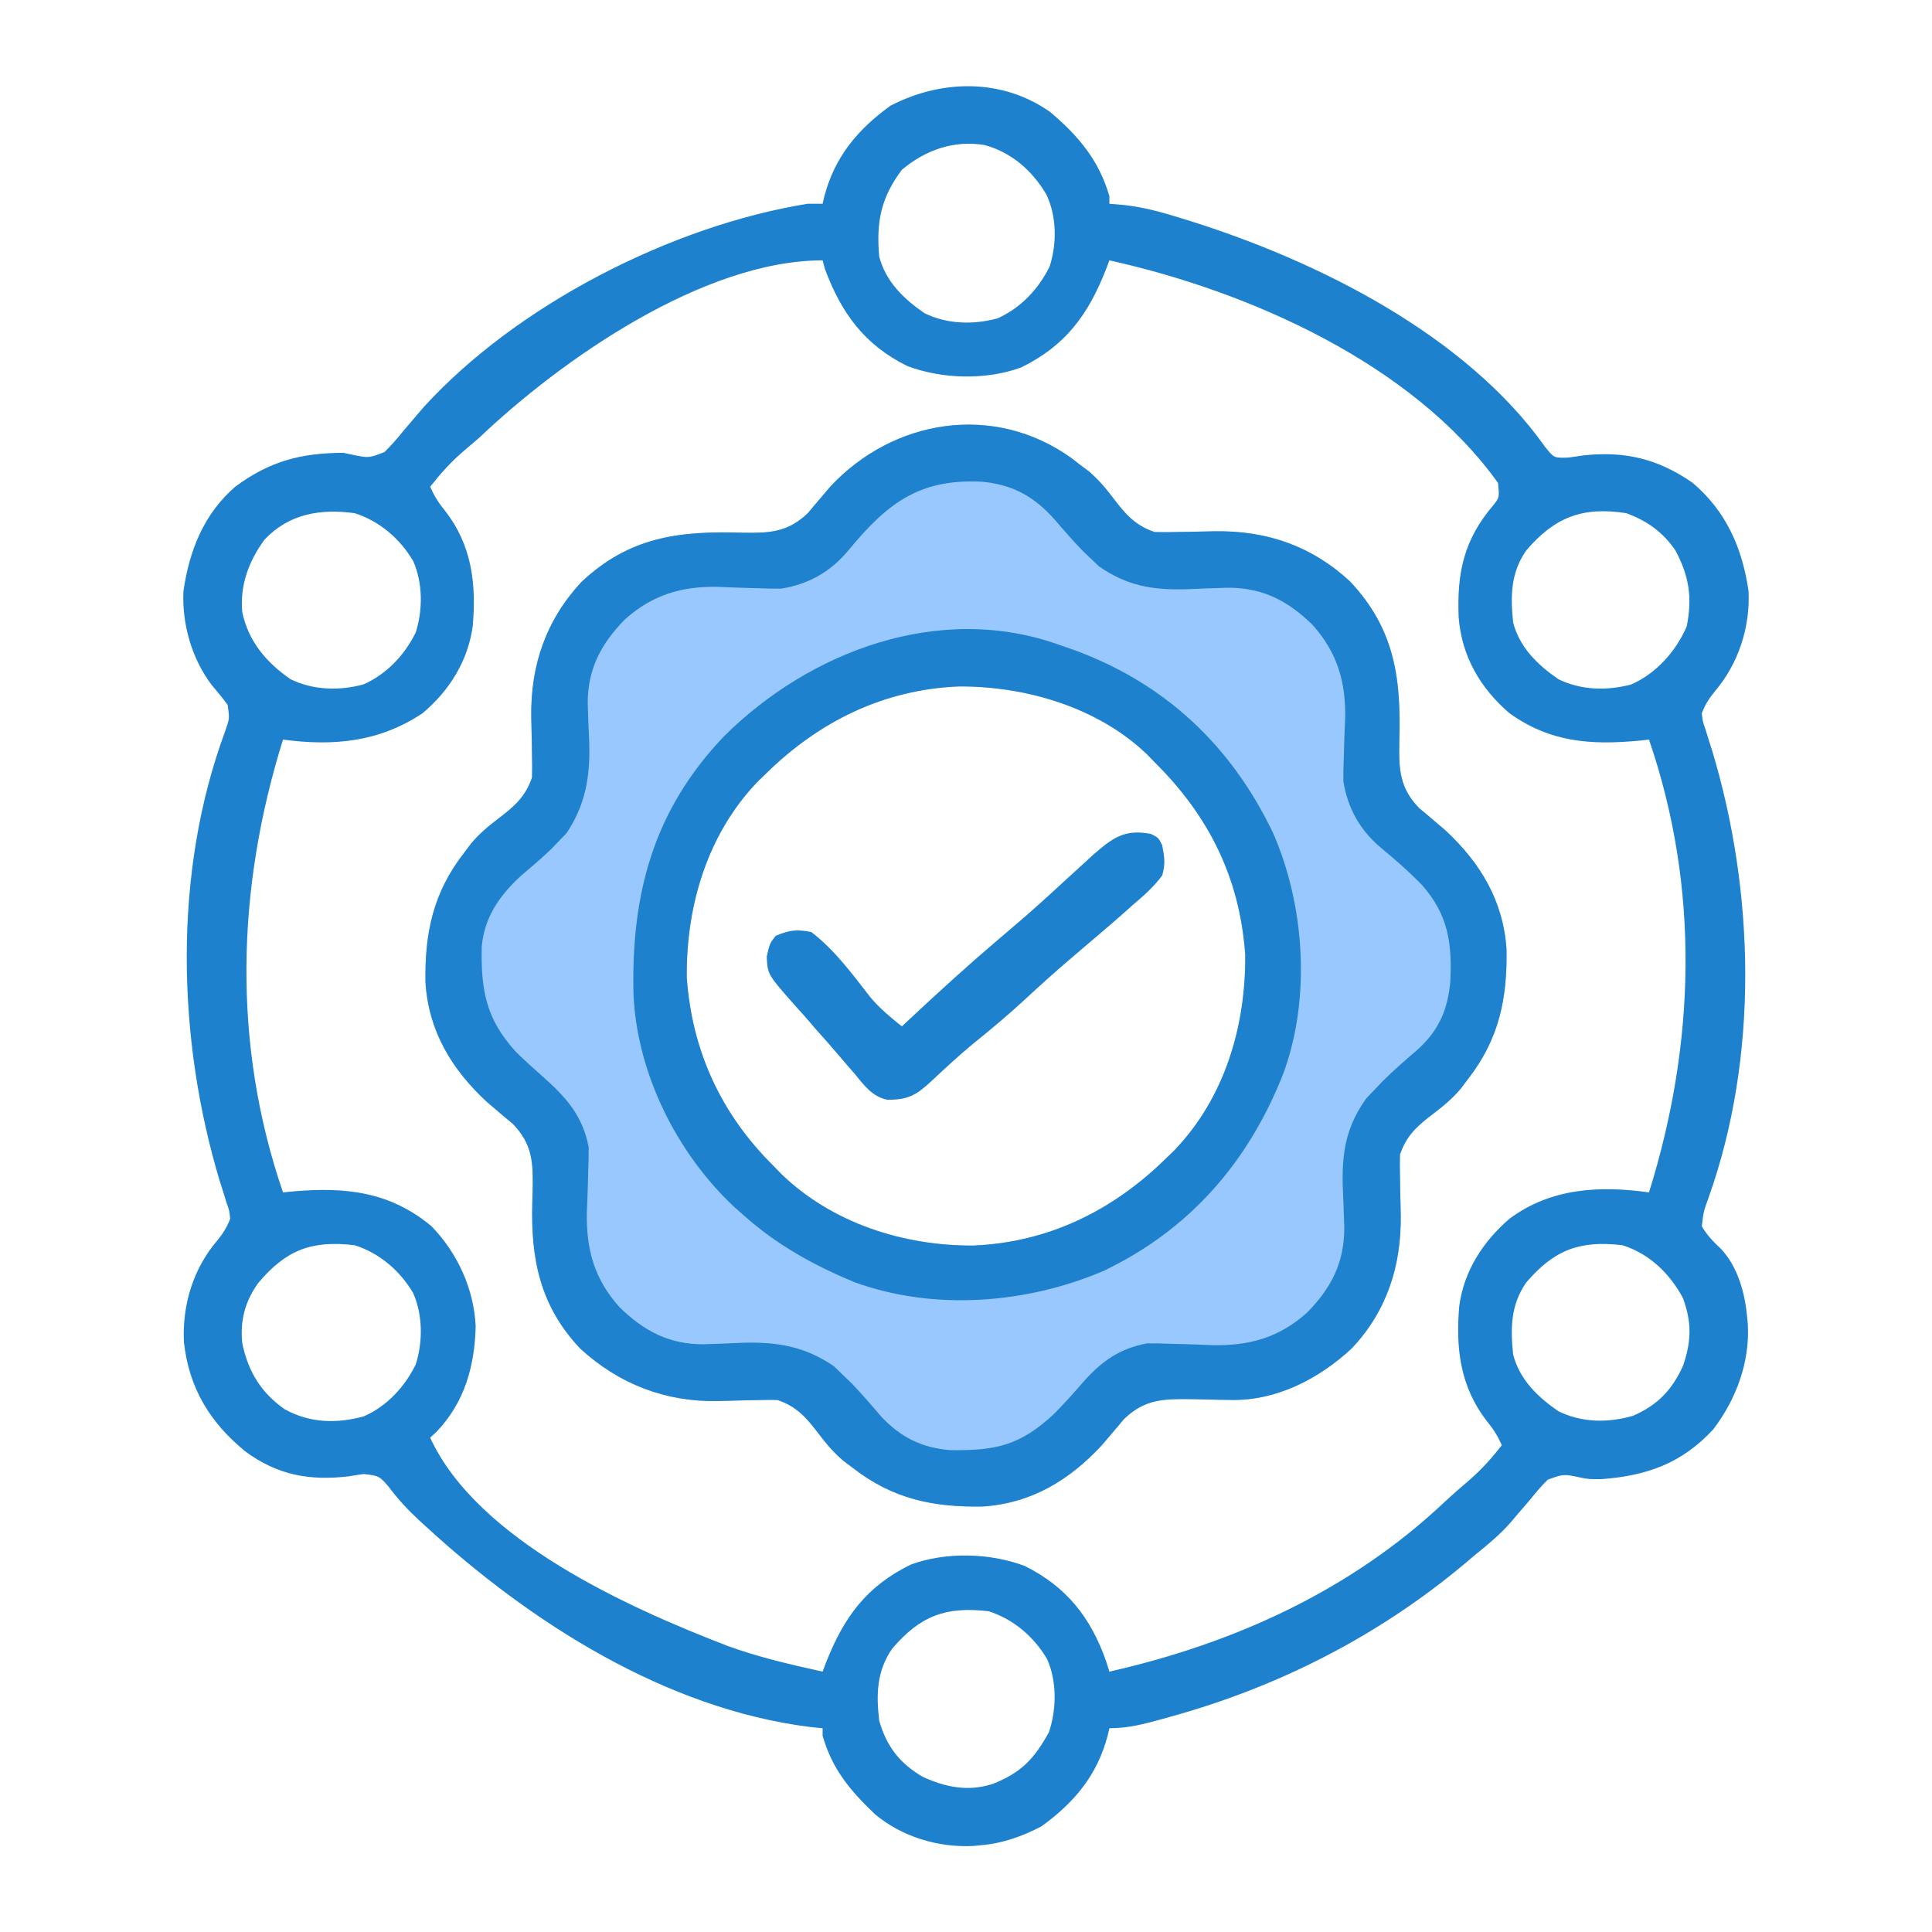 <?xml version="1.0" encoding="UTF-8"?>
<svg version="1.1" xmlns="http://www.w3.org/2000/svg" width="512" height="512">
<path d="M0 0 C0.99 0.773 0.99 0.773 2 1.562 C2.824 2.18 3.647 2.797 4.496 3.434 C7.092 5.641 9.006 7.914 11.062 10.625 C14.288 14.872 16.866 17.851 22 19.562 C23.876 19.611 25.753 19.6 27.629 19.555 C28.747 19.538 29.865 19.521 31.018 19.504 C33.354 19.46 35.69 19.408 38.025 19.348 C51.711 19.176 63.572 23.207 73.75 32.625 C85.77 45.4 87.327 58.532 86.834 75.184 C86.713 82.426 86.836 87.286 92.086 92.723 C92.841 93.35 93.597 93.978 94.375 94.625 C95.173 95.307 95.971 95.989 96.793 96.691 C97.885 97.618 97.885 97.618 99 98.562 C108.31 107.223 114.369 117.215 115.238 130.094 C115.483 143.206 113.256 153.995 105 164.562 C104.383 165.386 103.765 166.21 103.129 167.059 C100.922 169.655 98.648 171.569 95.938 173.625 C91.69 176.85 88.711 179.428 87 184.562 C86.952 186.438 86.963 188.316 87.008 190.191 C87.025 191.31 87.041 192.428 87.059 193.58 C87.102 195.916 87.154 198.252 87.215 200.588 C87.383 213.953 83.584 225.975 74.25 235.875 C65.528 243.998 54.192 249.84 42.133 249.555 C41 249.538 39.867 249.521 38.699 249.504 C36.324 249.46 33.949 249.408 31.574 249.348 C24.277 249.257 19.314 249.362 13.84 254.648 C13.212 255.404 12.584 256.159 11.938 256.938 C11.256 257.735 10.574 258.533 9.871 259.355 C8.945 260.448 8.945 260.448 8 261.562 C-0.66 270.872 -10.652 276.932 -23.531 277.801 C-36.644 278.046 -47.433 275.818 -58 267.562 C-58.824 266.945 -59.647 266.328 -60.496 265.691 C-63.092 263.484 -65.006 261.211 -67.062 258.5 C-70.288 254.253 -72.866 251.274 -78 249.562 C-79.853 249.526 -81.707 249.548 -83.559 249.605 C-84.668 249.627 -85.777 249.648 -86.92 249.67 C-89.23 249.723 -91.54 249.787 -93.85 249.865 C-107.737 250.081 -119.896 245.382 -130.188 236 C-140.875 224.705 -143.331 212.332 -142.938 197.438 C-142.903 196.284 -142.869 195.13 -142.834 193.941 C-142.713 186.699 -142.836 181.839 -148.086 176.402 C-148.841 175.775 -149.597 175.147 -150.375 174.5 C-151.173 173.818 -151.971 173.136 -152.793 172.434 C-153.521 171.816 -154.25 171.199 -155 170.562 C-164.31 161.902 -170.369 151.91 -171.238 139.031 C-171.483 125.919 -169.256 115.13 -161 104.562 C-160.383 103.739 -159.765 102.915 -159.129 102.066 C-156.922 99.47 -154.648 97.556 -151.938 95.5 C-147.69 92.275 -144.711 89.697 -143 84.562 C-142.952 82.687 -142.963 80.809 -143.008 78.934 C-143.033 77.256 -143.033 77.256 -143.059 75.545 C-143.102 73.209 -143.154 70.873 -143.215 68.537 C-143.387 54.851 -139.355 42.991 -129.938 32.812 C-117.162 20.793 -104.031 19.235 -87.379 19.729 C-80.136 19.85 -75.277 19.727 -69.84 14.477 C-69.212 13.721 -68.584 12.966 -67.938 12.188 C-67.256 11.39 -66.574 10.592 -65.871 9.77 C-65.254 9.041 -64.636 8.313 -64 7.562 C-47.248 -10.446 -20.551 -14.771 0 0 Z M-81 83.562 C-81.701 84.239 -82.403 84.916 -83.125 85.613 C-96.527 99.513 -102.181 118.552 -102 137.562 C-100.636 157.084 -92.887 173.844 -79 187.562 C-77.989 188.607 -77.989 188.607 -76.957 189.672 C-63.495 202.705 -44.592 208.751 -26.081 208.649 C-6.173 207.822 10.898 199.409 25 185.562 C26.052 184.547 26.052 184.547 27.125 183.512 C40.527 169.612 46.181 150.573 46 131.562 C44.576 111.193 36.333 94.749 22 80.562 C21.354 79.895 20.708 79.227 20.043 78.539 C7.006 65.985 -12.181 60.378 -29.919 60.476 C-49.827 61.303 -66.898 69.716 -81 83.562 Z " fill="#99C8FE" transform="translate(284,121.438)"/>
<path d="M0 0 C7.458 6.291 12.959 12.816 15.688 22.312 C15.688 22.973 15.688 23.633 15.688 24.312 C17.619 24.477 17.619 24.477 19.59 24.645 C24.677 25.214 29.374 26.478 34.25 28 C35.122 28.269 35.994 28.538 36.893 28.815 C70.668 39.387 110.115 58.989 131.18 88.781 C133.515 91.692 133.515 91.692 137.254 91.574 C138.589 91.407 139.922 91.215 141.25 91 C152.202 89.81 160.952 91.839 170.145 98.18 C179.08 105.674 183.413 115.511 185.062 126.902 C185.563 136.554 182.335 146.323 176.055 153.629 C174.537 155.498 173.568 157.066 172.688 159.312 C172.906 161.498 172.906 161.498 173.699 163.734 C173.961 164.587 174.223 165.439 174.493 166.317 C174.93 167.676 174.93 167.676 175.375 169.062 C186.769 206.765 187.815 250.349 174.453 287.77 C173.13 291.461 173.13 291.461 172.688 295.312 C174.111 297.702 175.743 299.369 177.762 301.277 C182.171 305.937 184.152 313.017 184.688 319.312 C184.782 320.256 184.782 320.256 184.879 321.219 C185.446 331.316 181.796 341.113 175.738 349.09 C167.382 358.146 158.074 361.4 146.129 362.297 C142.688 362.312 142.688 362.312 140.504 361.875 C136.024 360.926 136.024 360.926 131.881 362.429 C130.143 364.132 128.635 365.905 127.125 367.812 C125.999 369.125 124.87 370.435 123.738 371.742 C122.943 372.683 122.943 372.683 122.131 373.644 C119.295 376.922 116.048 379.595 112.688 382.312 C111.636 383.199 110.586 384.086 109.535 384.973 C86.68 404.033 60.35 417.415 31.688 425.312 C31.013 425.502 30.338 425.691 29.642 425.886 C24.873 427.208 20.652 428.312 15.688 428.312 C15.541 428.942 15.394 429.571 15.242 430.219 C12.494 440.708 6.447 447.971 -2.312 454.312 C-7.366 456.957 -12.608 458.827 -18.312 459.312 C-19.256 459.407 -19.256 459.407 -20.219 459.504 C-29.535 460.027 -39.316 457.103 -46.473 451.066 C-53.022 444.823 -57.773 439.151 -60.312 430.312 C-60.312 429.652 -60.312 428.993 -60.312 428.312 C-61.431 428.2 -62.55 428.088 -63.703 427.973 C-102.024 423.136 -137.828 400.225 -165.625 374.688 C-166.488 373.898 -166.488 373.898 -167.368 373.092 C-170.317 370.343 -172.837 367.629 -175.254 364.398 C-177.679 361.515 -177.964 361.347 -181.977 360.953 C-183.301 361.126 -184.622 361.331 -185.938 361.562 C-196.246 362.769 -204.768 361.253 -213.285 354.969 C-222.671 347.301 -228.2 338.222 -229.566 326.051 C-230.059 316.183 -227.137 306.507 -220.68 298.996 C-219.162 297.127 -218.193 295.559 -217.312 293.312 C-217.531 291.127 -217.531 291.127 -218.324 288.891 C-218.586 288.038 -218.848 287.186 -219.118 286.308 C-219.555 284.949 -219.555 284.949 -220 283.562 C-231.422 245.769 -232.532 201.714 -218.712 164.284 C-217.452 160.733 -217.452 160.733 -218 157.094 C-219.332 155.287 -220.724 153.577 -222.188 151.875 C-227.483 144.905 -230.131 135.65 -229.691 126.906 C-228.12 116.152 -224.268 106.452 -215.918 99.246 C-206.795 92.533 -198.641 90.364 -187.312 90.312 C-186.598 90.463 -185.883 90.613 -185.146 90.768 C-180.593 91.734 -180.593 91.734 -176.412 90.103 C-174.541 88.266 -172.892 86.356 -171.25 84.312 C-170.118 82.976 -168.981 81.642 -167.84 80.312 C-167.269 79.644 -166.698 78.976 -166.109 78.288 C-141.348 51.064 -100.307 30.155 -64.312 24.312 C-62.992 24.312 -61.672 24.312 -60.312 24.312 C-60.166 23.683 -60.019 23.054 -59.867 22.406 C-57.12 11.923 -51.074 4.645 -42.312 -1.688 C-28.837 -8.646 -12.773 -9.009 0 0 Z M-39.312 15.312 C-44.864 22.744 -46.123 29.082 -45.312 38.312 C-43.557 44.955 -38.857 49.492 -33.312 53.312 C-27.314 56.253 -20.43 56.411 -14 54.695 C-7.871 51.99 -3.073 46.904 -0.141 40.922 C1.801 34.804 1.747 27.726 -1 21.875 C-4.762 15.522 -10.242 10.678 -17.445 8.738 C-25.56 7.424 -33.058 10.053 -39.312 15.312 Z M-151.312 86.312 C-152.765 87.57 -154.222 88.82 -155.688 90.062 C-158.959 92.897 -161.651 95.902 -164.312 99.312 C-163.236 101.735 -162.099 103.572 -160.406 105.633 C-153.257 114.782 -152.059 124.984 -153.03 136.21 C-154.27 145.442 -159.246 153.385 -166.312 159.312 C-177.817 166.977 -189.884 168.103 -203.312 166.312 C-215.628 205.728 -216.832 246.904 -203.312 286.312 C-201.862 286.169 -201.862 286.169 -200.383 286.023 C-186.713 284.859 -174.938 286.113 -163.949 295.285 C-157.047 302.447 -152.761 311.773 -152.25 321.754 C-152.506 332.235 -155.133 341.857 -162.508 349.625 C-163.401 350.46 -163.401 350.46 -164.312 351.312 C-151.812 378.467 -111.754 396.379 -85.531 406.48 C-77.326 409.483 -68.832 411.427 -60.312 413.312 C-59.876 412.152 -59.876 412.152 -59.43 410.969 C-54.674 398.885 -48.761 390.748 -36.938 384.938 C-27.616 381.528 -15.979 381.826 -6.75 385.312 C4.339 390.803 10.812 399.043 14.848 410.648 C15.125 411.528 15.402 412.407 15.688 413.312 C48.607 405.854 79.441 391.913 104.219 368.629 C106.449 366.536 108.731 364.541 111.062 362.562 C114.334 359.728 117.026 356.723 119.688 353.312 C118.611 350.89 117.474 349.053 115.781 346.992 C108.632 337.843 107.434 327.641 108.405 316.415 C109.656 307.101 114.68 299.383 121.688 293.312 C132.603 285.165 145.581 284.457 158.688 286.312 C171.003 246.897 172.207 205.721 158.688 166.312 C157.816 166.408 156.945 166.503 156.047 166.602 C143.168 167.8 132.465 167.023 121.688 159.312 C113.939 152.635 109.035 144.171 108.246 133.895 C107.754 122.055 109.644 113.259 117.516 104.102 C119.053 102.111 119.053 102.111 118.688 98.312 C96.016 66.605 52.496 47.457 15.688 39.312 C15.251 40.473 15.251 40.473 14.805 41.656 C10.049 53.74 4.136 61.877 -7.688 67.688 C-17.009 71.097 -28.646 70.799 -37.875 67.312 C-49.227 61.691 -55.323 53.329 -59.688 41.625 C-59.894 40.862 -60.1 40.099 -60.312 39.312 C-91.828 39.312 -129.43 65.515 -151.312 86.312 Z M-208.195 113.297 C-212.383 119.002 -214.751 125.374 -214.117 132.512 C-212.486 140.299 -207.713 145.895 -201.312 150.312 C-195.299 153.239 -188.44 153.414 -182 151.695 C-175.871 148.99 -171.073 143.904 -168.141 137.922 C-166.234 131.916 -166.248 124.81 -168.812 119 C-172.302 113.052 -177.746 108.413 -184.312 106.312 C-193.414 105.09 -201.688 106.438 -208.195 113.297 Z M126.133 116.215 C122.008 122.202 121.971 128.262 122.688 135.312 C124.461 141.957 129.134 146.486 134.688 150.312 C140.686 153.253 147.57 153.411 154 151.695 C160.603 148.781 165.856 142.911 168.688 136.312 C170.203 128.737 169.346 123.011 165.688 116.188 C162.374 111.313 158.194 108.357 152.688 106.312 C140.979 104.487 133.653 107.418 126.133 116.215 Z M-209.867 310.312 C-213.399 315.2 -214.731 320.311 -214.102 326.328 C-212.548 333.775 -209.098 339.466 -202.812 343.812 C-196.177 347.437 -189.201 347.624 -181.953 345.68 C-175.845 343.052 -171.043 337.843 -168.141 331.922 C-166.234 325.916 -166.248 318.81 -168.812 313 C-172.297 307.06 -177.747 302.396 -184.312 300.312 C-195.786 298.951 -202.536 301.584 -209.867 310.312 Z M126.133 310.215 C122.008 316.202 121.971 322.262 122.688 329.312 C124.461 335.957 129.134 340.486 134.688 344.312 C140.951 347.363 147.828 347.424 154.48 345.508 C160.958 342.666 164.754 338.729 167.688 332.312 C169.949 325.791 170.058 320.778 167.688 314.312 C164.139 307.741 158.851 302.623 151.688 300.312 C140.253 298.956 133.509 301.586 126.133 310.215 Z M-41.867 407.215 C-45.983 413.188 -46.136 419.275 -45.312 426.312 C-43.342 433.153 -39.909 437.6 -33.773 441.188 C-27.634 443.994 -21.702 445.17 -15.184 443.059 C-7.64 440.05 -4.211 436.416 -0.312 429.312 C1.703 423.265 1.808 415.888 -0.812 410 C-4.297 404.06 -9.747 399.396 -16.312 397.312 C-27.747 395.956 -34.491 398.586 -41.867 407.215 Z " fill="#1D81CE" transform="translate(278.312,29.688)"/>
<path d="M0 0 C0.99 0.773 0.99 0.773 2 1.562 C2.824 2.18 3.647 2.797 4.496 3.434 C7.092 5.641 9.006 7.914 11.062 10.625 C14.288 14.872 16.866 17.851 22 19.562 C23.876 19.611 25.753 19.6 27.629 19.555 C28.747 19.538 29.865 19.521 31.018 19.504 C33.354 19.46 35.69 19.408 38.025 19.348 C51.711 19.176 63.572 23.207 73.75 32.625 C85.77 45.4 87.327 58.532 86.834 75.184 C86.713 82.426 86.836 87.286 92.086 92.723 C92.841 93.35 93.597 93.978 94.375 94.625 C95.173 95.307 95.971 95.989 96.793 96.691 C97.885 97.618 97.885 97.618 99 98.562 C108.31 107.223 114.369 117.215 115.238 130.094 C115.483 143.206 113.256 153.995 105 164.562 C104.383 165.386 103.765 166.21 103.129 167.059 C100.922 169.655 98.648 171.569 95.938 173.625 C91.69 176.85 88.711 179.428 87 184.562 C86.952 186.438 86.963 188.316 87.008 190.191 C87.025 191.31 87.041 192.428 87.059 193.58 C87.102 195.916 87.154 198.252 87.215 200.588 C87.383 213.953 83.584 225.975 74.25 235.875 C65.528 243.998 54.192 249.84 42.133 249.555 C41 249.538 39.867 249.521 38.699 249.504 C36.324 249.46 33.949 249.408 31.574 249.348 C24.277 249.257 19.314 249.362 13.84 254.648 C13.212 255.404 12.584 256.159 11.938 256.938 C11.256 257.735 10.574 258.533 9.871 259.355 C8.945 260.448 8.945 260.448 8 261.562 C-0.66 270.872 -10.652 276.932 -23.531 277.801 C-36.644 278.046 -47.433 275.818 -58 267.562 C-58.824 266.945 -59.647 266.328 -60.496 265.691 C-63.092 263.484 -65.006 261.211 -67.062 258.5 C-70.288 254.253 -72.866 251.274 -78 249.562 C-79.853 249.526 -81.707 249.548 -83.559 249.605 C-84.668 249.627 -85.777 249.648 -86.92 249.67 C-89.23 249.723 -91.54 249.787 -93.85 249.865 C-107.737 250.081 -119.896 245.382 -130.188 236 C-140.875 224.705 -143.331 212.332 -142.938 197.438 C-142.903 196.284 -142.869 195.13 -142.834 193.941 C-142.713 186.699 -142.836 181.839 -148.086 176.402 C-148.841 175.775 -149.597 175.147 -150.375 174.5 C-151.173 173.818 -151.971 173.136 -152.793 172.434 C-153.521 171.816 -154.25 171.199 -155 170.562 C-164.31 161.902 -170.369 151.91 -171.238 139.031 C-171.483 125.919 -169.256 115.13 -161 104.562 C-160.383 103.739 -159.765 102.915 -159.129 102.066 C-156.922 99.47 -154.648 97.556 -151.938 95.5 C-147.69 92.275 -144.711 89.697 -143 84.562 C-142.952 82.687 -142.963 80.809 -143.008 78.934 C-143.033 77.256 -143.033 77.256 -143.059 75.545 C-143.102 73.209 -143.154 70.873 -143.215 68.537 C-143.387 54.851 -139.355 42.991 -129.938 32.812 C-117.162 20.793 -104.031 19.235 -87.379 19.729 C-80.136 19.85 -75.277 19.727 -69.84 14.477 C-69.212 13.721 -68.584 12.966 -67.938 12.188 C-67.256 11.39 -66.574 10.592 -65.871 9.77 C-65.254 9.041 -64.636 8.313 -64 7.562 C-47.248 -10.446 -20.551 -14.771 0 0 Z M-59.5 24.812 C-64.183 30.268 -69.92 33.434 -77 34.562 C-78.991 34.575 -80.983 34.533 -82.973 34.449 C-84.121 34.419 -85.268 34.389 -86.451 34.357 C-88.832 34.287 -91.212 34.196 -93.592 34.084 C-103.332 33.883 -111.13 36.175 -118.477 42.794 C-124.754 49.251 -128.255 55.867 -128.25 64.961 C-128.155 68.456 -128 71.945 -127.844 75.438 C-127.6 84.433 -128.81 91.764 -133.859 99.359 C-134.483 100.004 -135.107 100.648 -135.75 101.312 C-136.444 102.038 -137.137 102.764 -137.852 103.512 C-140.516 106.055 -143.302 108.427 -146.109 110.809 C-151.712 116.006 -155.67 121.745 -156.336 129.453 C-156.577 140.99 -155.214 148.671 -147.199 157.398 C-145.006 159.556 -142.73 161.599 -140.425 163.635 C-134.162 169.18 -129.62 174.055 -128 182.562 C-127.987 184.594 -128.031 186.626 -128.113 188.656 C-128.144 189.852 -128.174 191.049 -128.205 192.281 C-128.276 194.771 -128.366 197.261 -128.479 199.75 C-128.675 209.674 -126.526 217.542 -119.769 225.037 C-113.315 231.317 -106.694 234.818 -97.602 234.812 C-94.107 234.718 -90.618 234.562 -87.125 234.406 C-77.989 234.159 -70.616 235.382 -62.984 240.641 C-62.247 241.357 -61.51 242.074 -60.75 242.812 C-59.934 243.596 -59.118 244.38 -58.277 245.188 C-55.619 247.96 -53.132 250.846 -50.648 253.773 C-45.516 259.344 -39.802 262.262 -32.195 262.863 C-20.046 263.042 -13.578 261.61 -4.578 253.176 C-1.895 250.456 0.613 247.628 3.125 244.75 C8 239.269 12.671 235.947 20 234.562 C22.032 234.549 24.064 234.594 26.094 234.676 C27.29 234.706 28.486 234.736 29.719 234.768 C32.209 234.838 34.699 234.929 37.188 235.041 C47.111 235.237 54.98 233.089 62.475 226.331 C68.867 219.763 72.255 213.151 72.25 203.91 C72.155 200.256 71.999 196.607 71.844 192.955 C71.607 183.834 72.732 177.151 78.078 169.645 C79.153 168.521 79.153 168.521 80.25 167.375 C81.032 166.553 81.815 165.73 82.621 164.883 C85.414 162.159 88.314 159.602 91.281 157.07 C97.201 151.877 99.657 146.331 100.359 138.617 C100.818 128.499 99.812 121.079 92.945 113.207 C89.415 109.56 85.667 106.283 81.75 103.062 C76.294 98.38 73.129 92.643 72 85.562 C71.987 83.571 72.029 81.579 72.113 79.59 C72.144 78.442 72.174 77.294 72.205 76.111 C72.276 73.73 72.367 71.35 72.479 68.971 C72.679 59.23 70.387 51.433 63.769 44.086 C57.197 37.697 50.589 34.307 41.348 34.312 C37.693 34.408 34.045 34.563 30.393 34.719 C21.419 34.952 14.764 33.844 7.301 28.703 C6.317 27.767 6.317 27.767 5.312 26.812 C4.58 26.12 3.848 25.428 3.094 24.715 C0.483 22.031 -1.958 19.228 -4.391 16.383 C-9.929 10.119 -15.6 6.959 -23.941 6.207 C-40.688 5.435 -49.061 12.117 -59.5 24.812 Z " fill="#1E82CE" transform="translate(284,121.438)"/>
<path d="M0 0 C1.061 0.364 2.122 0.727 3.215 1.102 C27.617 9.929 45.258 26.502 56.375 49.75 C64.825 69.039 66.448 93.766 59.019 113.678 C49.783 137.077 34.206 154.926 11.438 165.812 C-8.96 174.507 -33.412 176.454 -54.5 168.812 C-65.408 164.312 -75.186 158.881 -84 151 C-84.833 150.261 -85.665 149.523 -86.523 148.762 C-101.663 134.531 -112.13 113.554 -113.108 92.699 C-113.775 66.054 -107.96 43.992 -89.301 24.301 C-66.554 1.554 -31.83 -11.583 0 0 Z M-78 34 C-78.701 34.677 -79.403 35.354 -80.125 36.051 C-93.527 49.95 -99.181 68.99 -99 88 C-97.636 107.521 -89.887 124.281 -76 138 C-74.989 139.044 -74.989 139.044 -73.957 140.109 C-60.495 153.142 -41.592 159.189 -23.081 159.086 C-3.173 158.26 13.898 149.847 28 136 C29.052 134.985 29.052 134.985 30.125 133.949 C43.527 120.05 49.181 101.01 49 82 C47.576 61.631 39.333 45.187 25 31 C24.354 30.332 23.708 29.665 23.043 28.977 C10.006 16.423 -9.181 10.816 -26.919 10.914 C-46.827 11.74 -63.898 20.153 -78 34 Z " fill="#1E81CE" transform="translate(281,171)"/>
<path d="M0 0 C2 1 2 1 3 3 C3.617 6.312 3.872 7.862 3 11 C0.712 14.11 -2.067 16.508 -5 19 C-5.601 19.54 -6.201 20.08 -6.82 20.637 C-9.352 22.9 -11.938 25.097 -14.524 27.297 C-16.267 28.78 -18.009 30.265 -19.75 31.75 C-20.353 32.264 -20.956 32.779 -21.578 33.309 C-25.524 36.69 -29.381 40.151 -33.188 43.688 C-37.7 47.88 -42.383 51.799 -47.184 55.656 C-50.952 58.793 -54.543 62.104 -58.117 65.459 C-62.056 69.138 -64.313 70.518 -69.878 70.438 C-73.922 69.604 -76.031 66.566 -78.562 63.5 C-79.407 62.533 -79.407 62.533 -80.269 61.546 C-81.376 60.274 -82.473 58.993 -83.561 57.705 C-85.25 55.703 -86.999 53.76 -88.75 51.812 C-89.262 51.211 -89.774 50.609 -90.301 49.988 C-91.643 48.418 -93.024 46.88 -94.418 45.355 C-101.586 37.231 -101.586 37.231 -101.812 32.5 C-101 29 -101 29 -99.438 27 C-95.752 25.488 -93.985 25.216 -90 26 C-83.777 30.744 -79.005 37.281 -74.238 43.422 C-71.7 46.345 -69.026 48.593 -66 51 C-65.082 50.143 -64.164 49.286 -63.219 48.402 C-55.874 41.553 -48.477 34.81 -40.828 28.301 C-39.635 27.284 -38.442 26.267 -37.25 25.25 C-36.647 24.736 -36.044 24.222 -35.423 23.692 C-31.454 20.291 -27.58 16.806 -23.75 13.25 C-21.836 11.497 -19.92 9.747 -18 8 C-16.67 6.78 -16.67 6.78 -15.312 5.535 C-10.103 1.017 -6.977 -1.346 0 0 Z " fill="#1D81CE" transform="translate(305,221)"/>
</svg>

